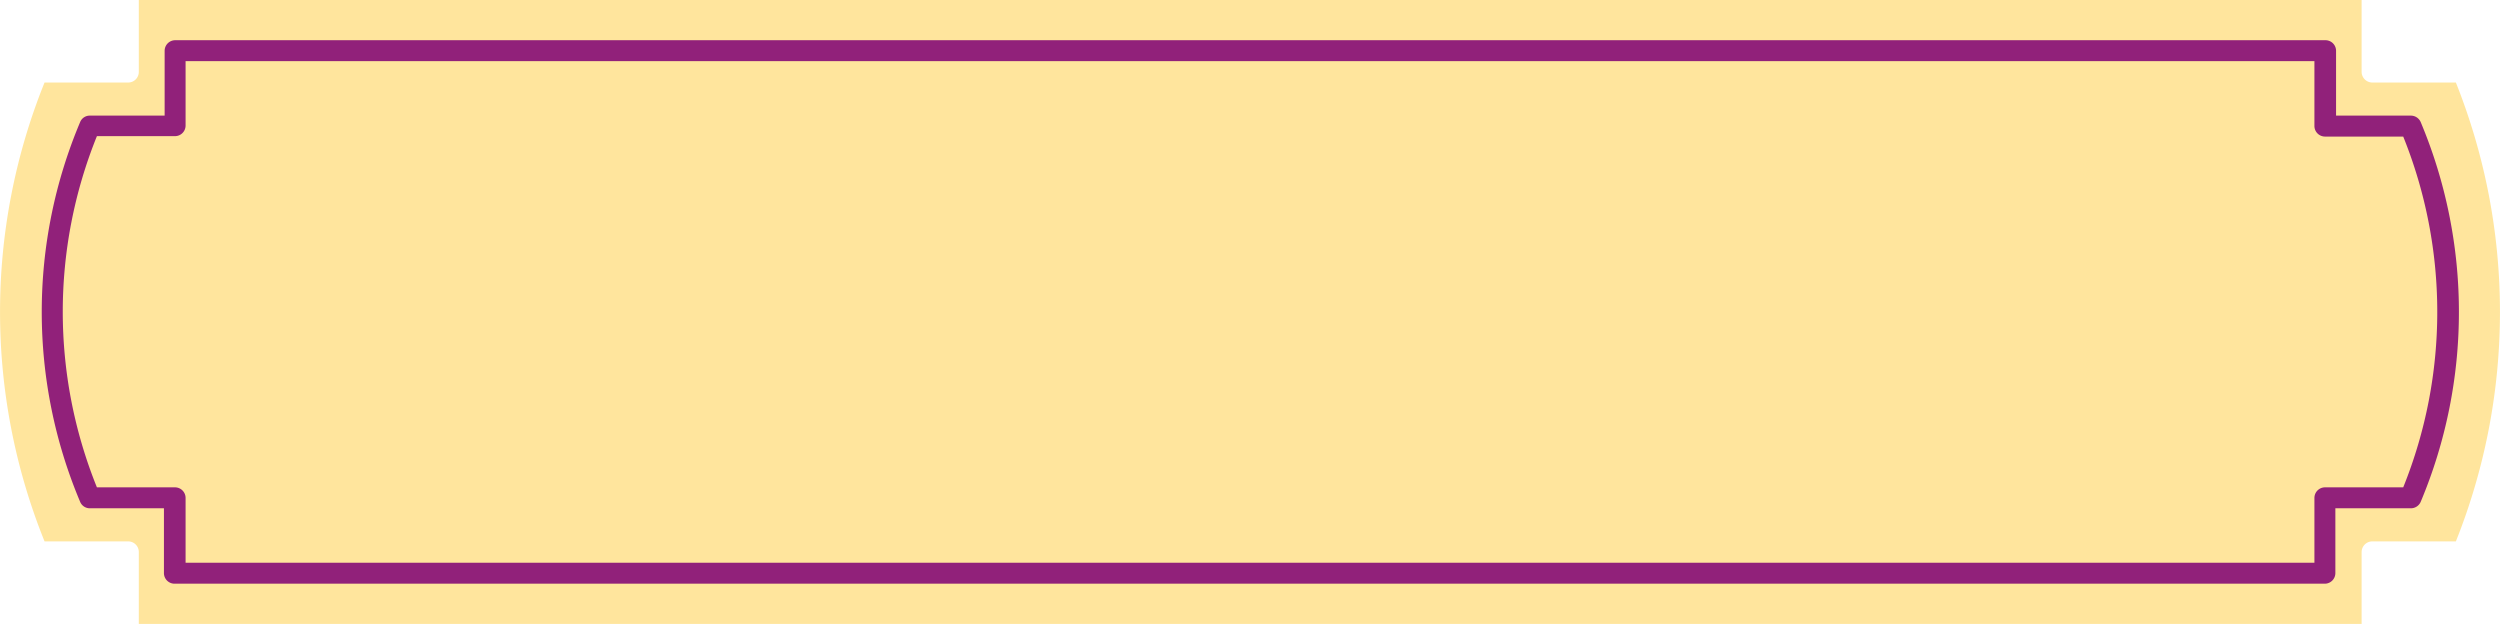 <svg xmlns="http://www.w3.org/2000/svg" viewBox="0 0 179.03 44.68"><defs><style>.cls-1{fill:#ffe59d;}.cls-2{fill:#91217a;}</style></defs><title>profile-name-frame</title><g id="Layer_2" data-name="Layer 2"><g id="Layer_1-2" data-name="Layer 1"><g id="Objects"><path class="cls-1" d="M169.87,5.91a.77.77,0,0,1-.75-.75V0H9.94V5.16a.76.76,0,0,1-.75.75h-6a43.94,43.94,0,0,0,0,32.86h6a.76.76,0,0,1,.75.75v5.16H169.12V39.52a.77.77,0,0,1,.75-.75h6a44.33,44.33,0,0,0,0-32.86Z"/><path class="cls-2" d="M166.49,41.8h-154a.76.76,0,0,1-.75-.75V36.4H6.43a.75.75,0,0,1-.69-.46,35,35,0,0,1,0-27.2.74.74,0,0,1,.69-.46h5.36V3.63a.76.76,0,0,1,.75-.75h154a.76.76,0,0,1,.75.75V8.28h5.36a.77.77,0,0,1,.7.46,35.15,35.15,0,0,1,0,27.2.77.77,0,0,1-.7.46h-5.41v4.65A.76.76,0,0,1,166.49,41.8ZM13.29,40.3H165.74V35.65a.76.76,0,0,1,.75-.75h5.61a33.58,33.58,0,0,0,0-25.12h-5.61a.76.76,0,0,1-.75-.75V4.38H13.29V9a.76.76,0,0,1-.75.75H6.94a33.56,33.56,0,0,0,0,25.15h5.6a.76.76,0,0,1,.75.75Z"/></g></g></g></svg>